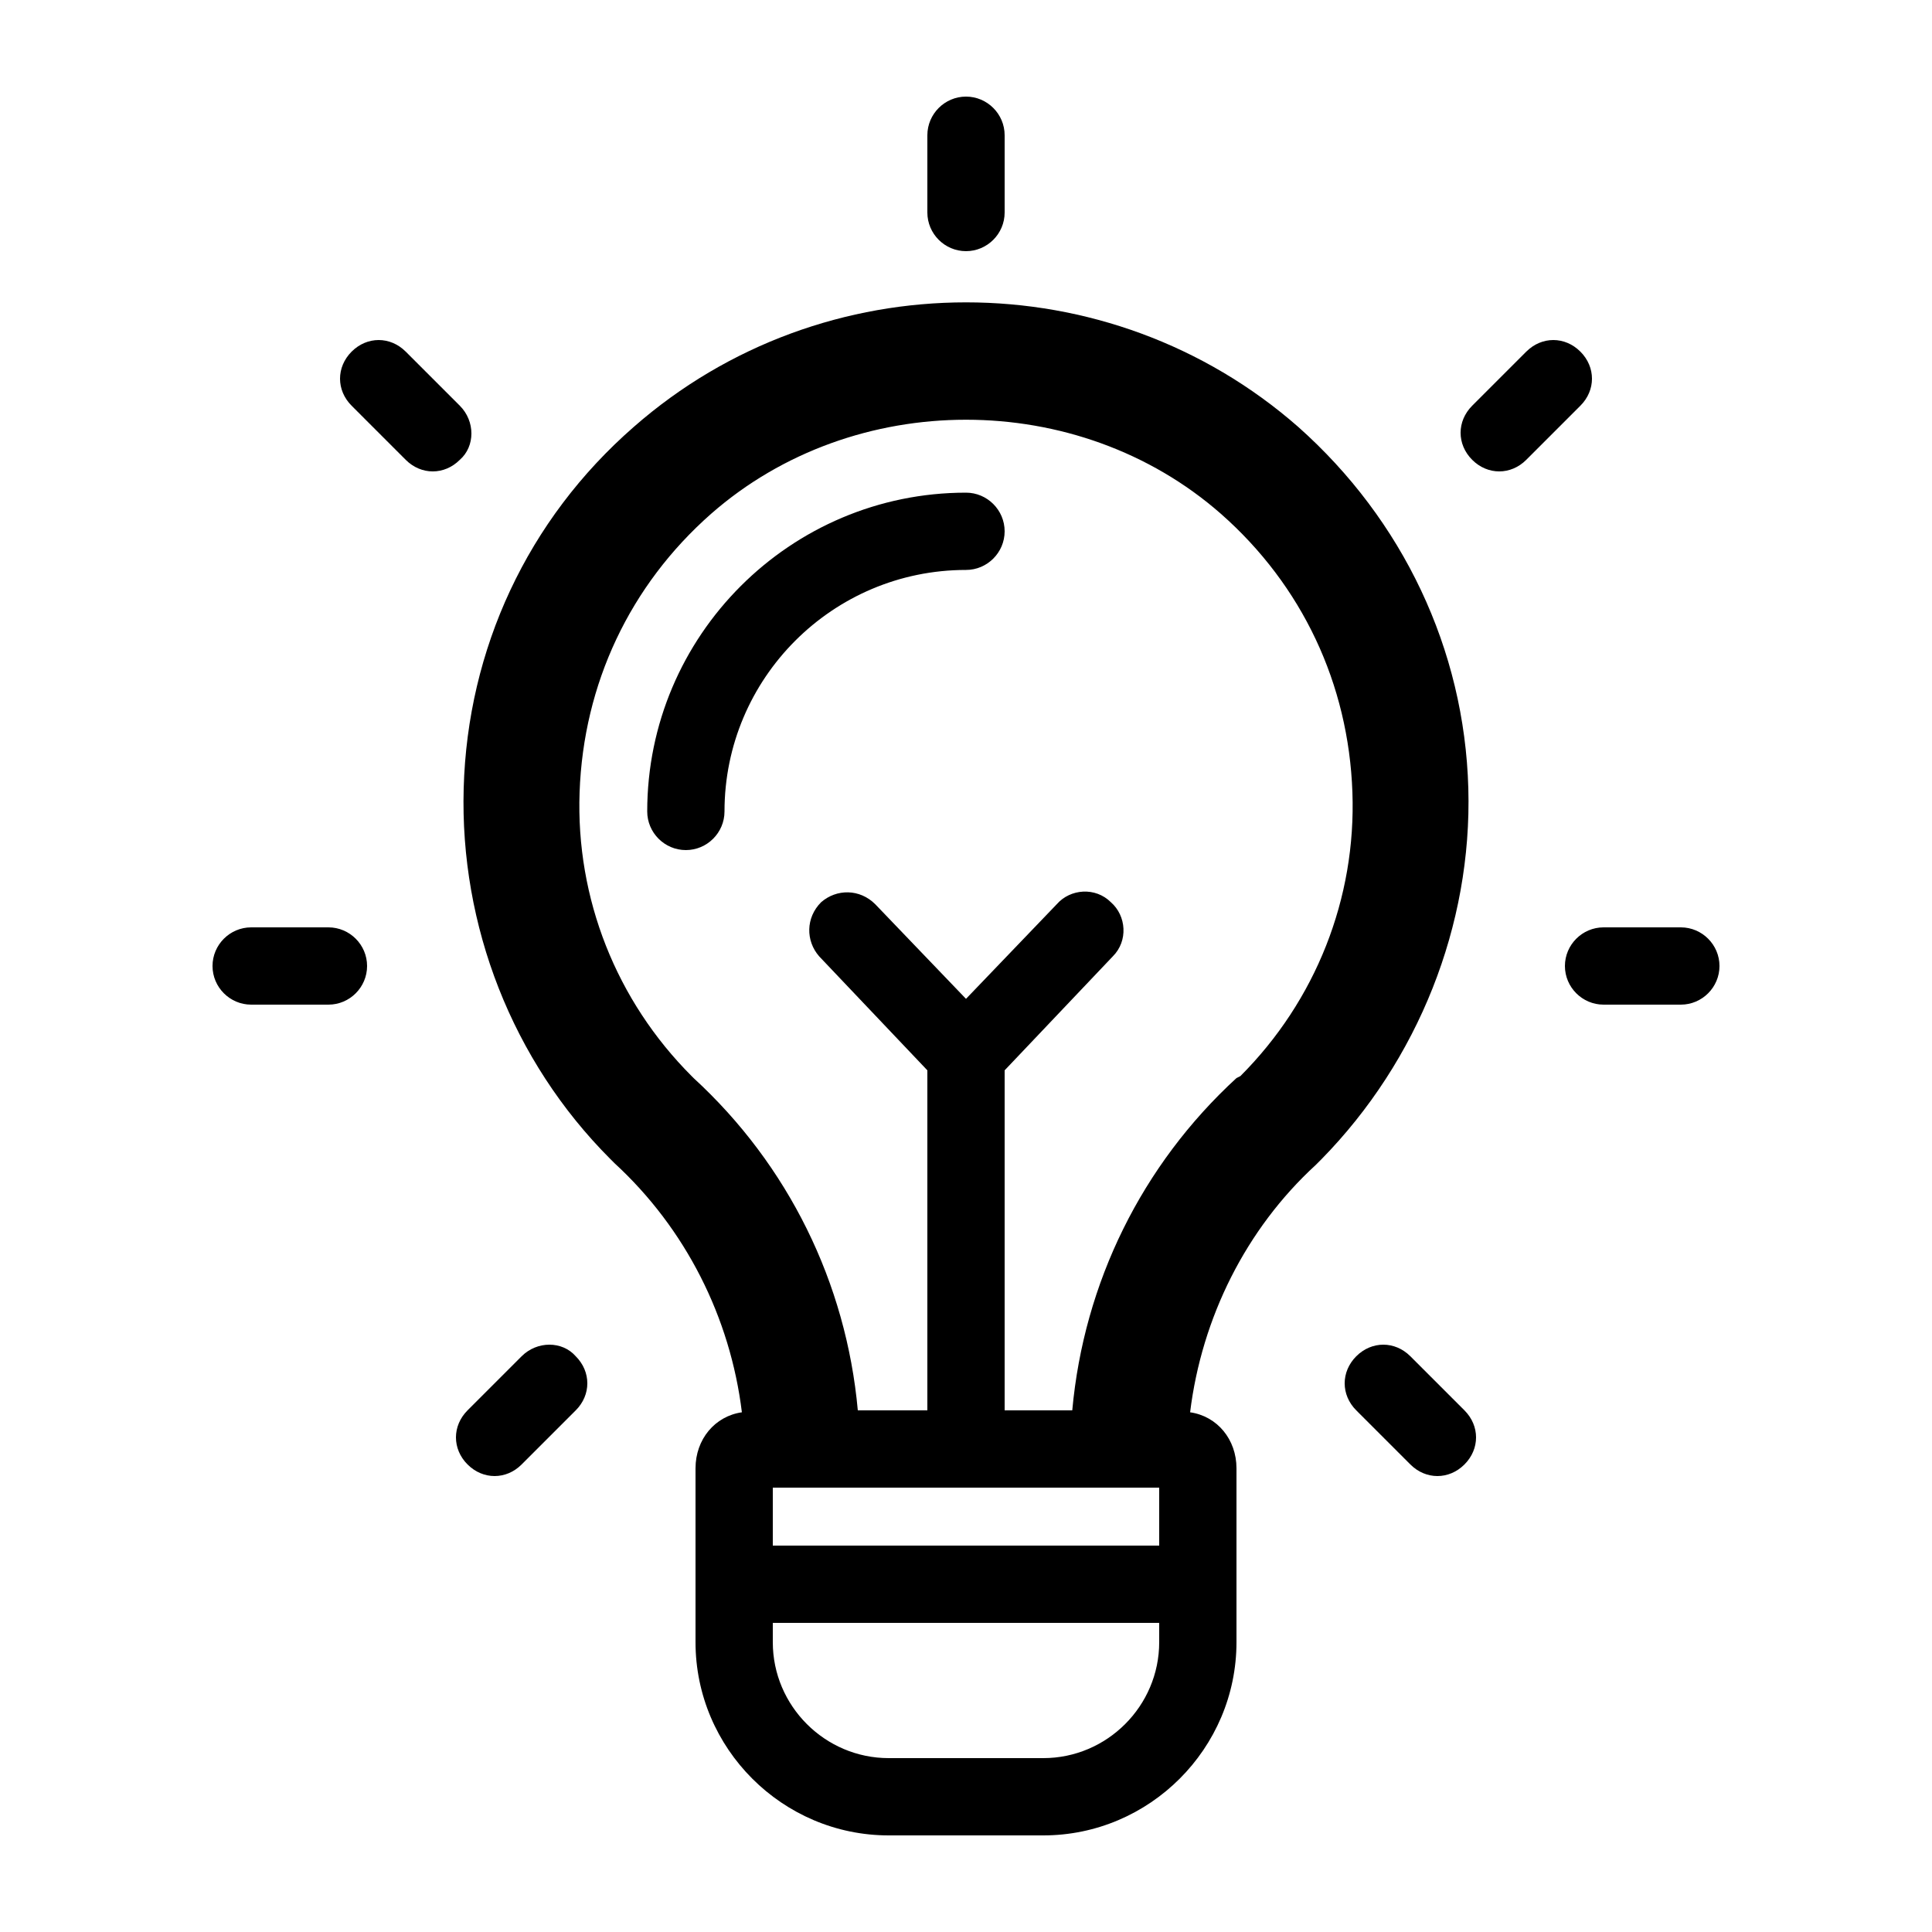 <?xml version="1.0" encoding="utf-8"?>
<!-- Generator: Adobe Illustrator 21.0.2, SVG Export Plug-In . SVG Version: 6.00 Build 0)  -->
<svg version="1.1" id="Layer_1" xmlns="http://www.w3.org/2000/svg" xmlns:xlink="http://www.w3.org/1999/xlink" x="0px" y="0px"
	 viewBox="0 0 100 100" style="enable-background:new 0 0 100 100;" xml:space="preserve">
<path d="M76,40.8c-0.2-7.2-3.4-13.9-8.8-18.7c-9.8-8.6-24.6-8.6-34.4,0c-5.5,4.8-8.6,11.5-8.8,18.7c-0.2,7.1,2.5,14.1,7.6,19.2
	l0.2,0.2c3.7,3.4,6,8,6.6,12.9C37,73.3,36,74.5,36,76v9c0,5.5,4.5,10,10,10h8c5.5,0,10-4.5,10-10v-9c0-1.5-1-2.7-2.4-2.9
	c0.6-4.9,2.9-9.5,6.5-12.8l0.3-0.3C73.4,54.9,76.2,47.9,76,40.8z M60,77v3H40v-3H60z M54,91h-8c-3.3,0-6-2.7-6-6v-1h20v1
	C60,88.3,57.3,91,54,91z M64.2,55.7L64,55.8c-4.9,4.5-7.9,10.6-8.5,17.2H52V55.4l5.6-5.9c0.8-0.8,0.7-2.1-0.1-2.8
	c-0.8-0.8-2.1-0.7-2.8,0.1L50,51.7l-4.7-4.9c-0.8-0.8-2-0.8-2.8-0.1c-0.8,0.8-0.8,2-0.1,2.8l5.6,5.9V73h-3.6
	c-0.6-6.6-3.6-12.7-8.5-17.2l-0.1-0.1c-3.9-3.9-6-9.2-5.8-14.7c0.2-5.6,2.6-10.7,6.8-14.4c7.4-6.5,19-6.5,26.4,0
	c4.2,3.7,6.6,8.8,6.8,14.4C70.2,46.5,68.1,51.8,64.2,55.7z M48,11V7c0-1.1,0.9-2,2-2s2,0.9,2,2v4c0,1.1-0.9,2-2,2S48,12.1,48,11z
	 M89,50c0,1.1-0.9,2-2,2h-4c-1.1,0-2-0.9-2-2s0.9-2,2-2h4C88.1,48,89,48.9,89,50z M19,50c0,1.1-0.9,2-2,2h-4c-1.1,0-2-0.9-2-2
	s0.9-2,2-2h4C18.1,48,19,48.9,19,50z M75.8,73c0.8,0.8,0.8,2,0,2.8c-0.4,0.4-0.9,0.6-1.4,0.6s-1-0.2-1.4-0.6L70.2,73
	c-0.8-0.8-0.8-2,0-2.8s2-0.8,2.8,0L75.8,73z M23.8,23.8c-0.4,0.4-0.9,0.6-1.4,0.6s-1-0.2-1.4-0.6L18.2,21c-0.8-0.8-0.8-2,0-2.8
	c0.8-0.8,2-0.8,2.8,0l2.8,2.8C24.6,21.8,24.6,23.1,23.8,23.8z M29.8,70.2c0.8,0.8,0.8,2,0,2.8L27,75.8c-0.4,0.4-0.9,0.6-1.4,0.6
	s-1-0.2-1.4-0.6c-0.8-0.8-0.8-2,0-2.8l2.8-2.8C27.8,69.4,29.1,69.4,29.8,70.2z M81.8,21L79,23.8c-0.4,0.4-0.9,0.6-1.4,0.6
	s-1-0.2-1.4-0.6c-0.8-0.8-0.8-2,0-2.8l2.8-2.8c0.8-0.8,2-0.8,2.8,0C82.6,19,82.6,20.2,81.8,21z M52,27.5c0,1.1-0.9,2-2,2
	c-6.9,0-12.5,5.6-12.5,12.5c0,1.1-0.9,2-2,2s-2-0.9-2-2c0-9.1,7.4-16.5,16.5-16.5C51.1,25.5,52,26.4,52,27.5z"/>
</svg>

